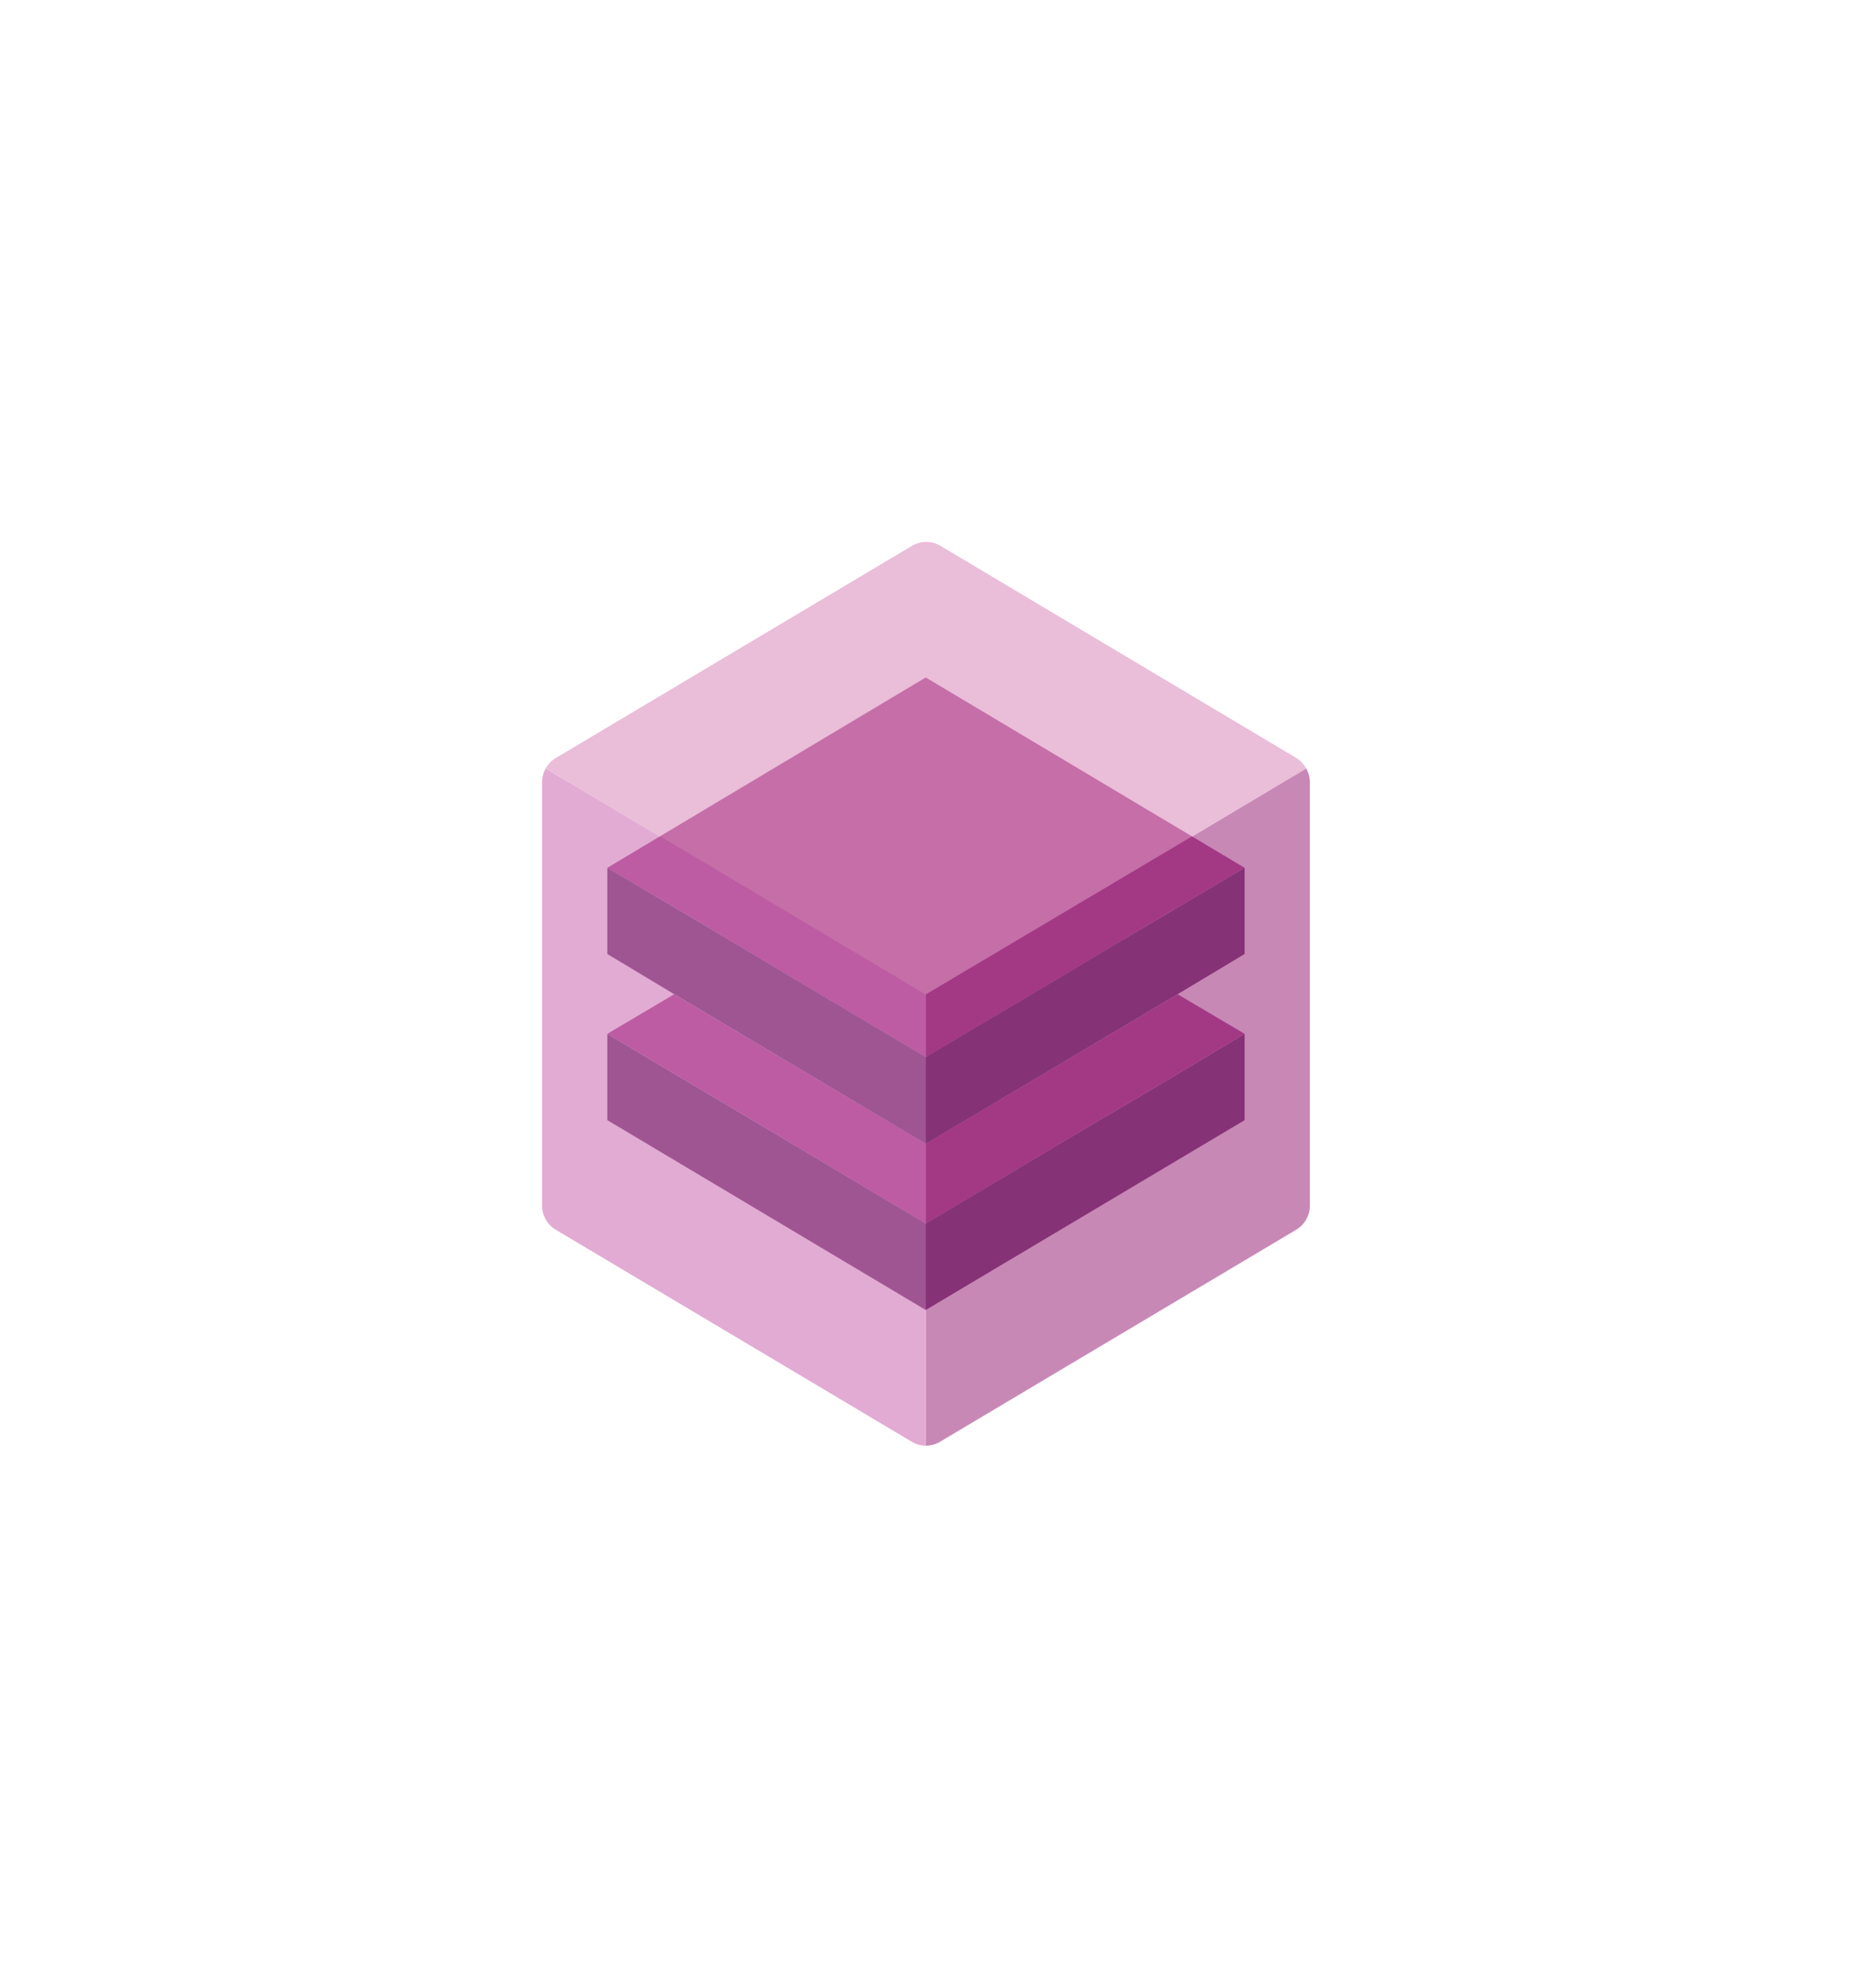 <?xml version="1.0" encoding="UTF-8" standalone="no"?>
<!DOCTYPE svg PUBLIC "-//W3C//DTD SVG 1.1//EN" "http://www.w3.org/Graphics/SVG/1.1/DTD/svg11.dtd">
<!-- Generated by Microsoft Visio, SVG Export Capacity Reservation Group.svg Page-1 -->
<svg xmlns="http://www.w3.org/2000/svg" xmlns:xlink="http://www.w3.org/1999/xlink" xmlns:ev="http://www.w3.org/2001/xml-events"
		width="1.614in" height="1.732in" viewBox="0 0 116.189 124.709" xml:space="preserve" color-interpolation-filters="sRGB"
		class="st6">
	<style type="text/css">
	<![CDATA[
		.st1 {fill:#a33a85;stroke:none;stroke-linecap:butt;stroke-width:34}
		.st2 {fill:#59285f;stroke:none;stroke-linecap:butt;stroke-width:34}
		.st3 {fill:#a33a85;fill-opacity:0.6;stroke:none;stroke-linecap:butt;stroke-width:34}
		.st4 {fill:#dc92bf;fill-opacity:0.6;stroke:none;stroke-linecap:butt;stroke-width:34}
		.st5 {fill:#ce74b6;fill-opacity:0.6;stroke:none;stroke-linecap:butt;stroke-width:34}
		.st6 {fill:none;fill-rule:evenodd;font-size:12px;overflow:visible;stroke-linecap:square;stroke-miterlimit:3}
	]]>
	</style>

	<g>
		<title>Page-1</title>
		<g id="group11135-1" transform="translate(34,-34.016)">
			<title>Capacity Reservation Group.11135</title>
			<g id="group11136-2">
				<title>Sheet.11136</title>
				<g id="shape11137-3" transform="translate(4.098,-13.926)">
					<title>Sheet.11137</title>
					<path d="M39.99 112.8 L34.67 115.98 L29.33 119.13 L19.98 124.71 L10.66 119.13 L5.34 115.98 L0 112.8 L4.19 110.32
								 L19.98 119.7 L35.79 110.32 L39.99 112.8 Z" class="st1"/>
				</g>
				<g id="shape11138-5" transform="translate(4.098,-8.51)">
					<title>Sheet.11138</title>
					<path d="M39.99 107.39 L39.99 112.8 L19.98 124.71 L0 112.8 L0 107.39 L5.34 110.57 L10.66 113.72 L19.98 119.29
								 L29.33 113.72 L34.67 110.57 L39.99 107.39 Z" class="st2"/>
				</g>
				<g id="shape11139-7" transform="translate(4.098,-24.382)">
					<title>Sheet.11139</title>
					<path d="M39.99 112.84 L34.67 115.98 L31.22 118.03 L29.33 119.17 L19.98 124.71 L10.66 119.17 L8.76 118.03 L5.34
								 115.98 L0 112.84 L19.98 100.9 L39.99 112.84 Z" class="st1"/>
				</g>
				<g id="shape11140-9" transform="translate(4.098,-18.934)">
					<title>Sheet.11140</title>
					<path d="M39.99 107.39 L39.99 112.8 L35.79 115.32 L19.98 124.71 L4.19 115.32 L0 112.8 L0 107.39 L5.34 110.54
								 L8.76 112.58 L10.66 113.72 L19.98 119.26 L29.33 113.72 L31.22 112.58 L34.67 110.54 L39.99 107.39
								 Z" class="st2"/>
				</g>
				<g id="shape11141-11" transform="translate(24.095,-2.70006E-13)">
					<title>Sheet.11141</title>
					<path d="M24.09 83.12 L24.09 109.62 A1.755 1.779 0 0 1 23.22 111.17 L0.89 124.46 A1.759 1.783 0 0 1 -0
								 124.71 L0 96.43 L23.86 82.23 A1.768 1.792 0 0 1 24.09 83.12 Z" class="st3"/>
				</g>
				<g id="shape11142-13" transform="translate(0.233,-28.275)">
					<title>Sheet.11142</title>
					<path d="M47.72 110.51 L23.86 124.67 L23.86 124.71 L0 110.5 A1.712 1.735 0 0 1 0.64 109.84 L22.99 96.53 A1.768
								 1.792 0 0 1 24.76 96.53 L47.09 109.84 A1.762 1.786 0 0 1 47.72 110.51 Z" class="st4"/>
				</g>
				<g id="shape11143-15">
					<title>Sheet.11143</title>
					<path d="M24.09 96.43 L24.09 124.71 A1.7 1.723 0 0 1 23.21 124.47 L0.87 111.17 A1.755 1.779 0 0 1 0
								 109.62 L0 83.11 A1.752 1.776 0 0 1 0.23 82.23 L24.09 96.43 Z" class="st5"/>
				</g>
			</g>
		</g>
	</g>
</svg>

